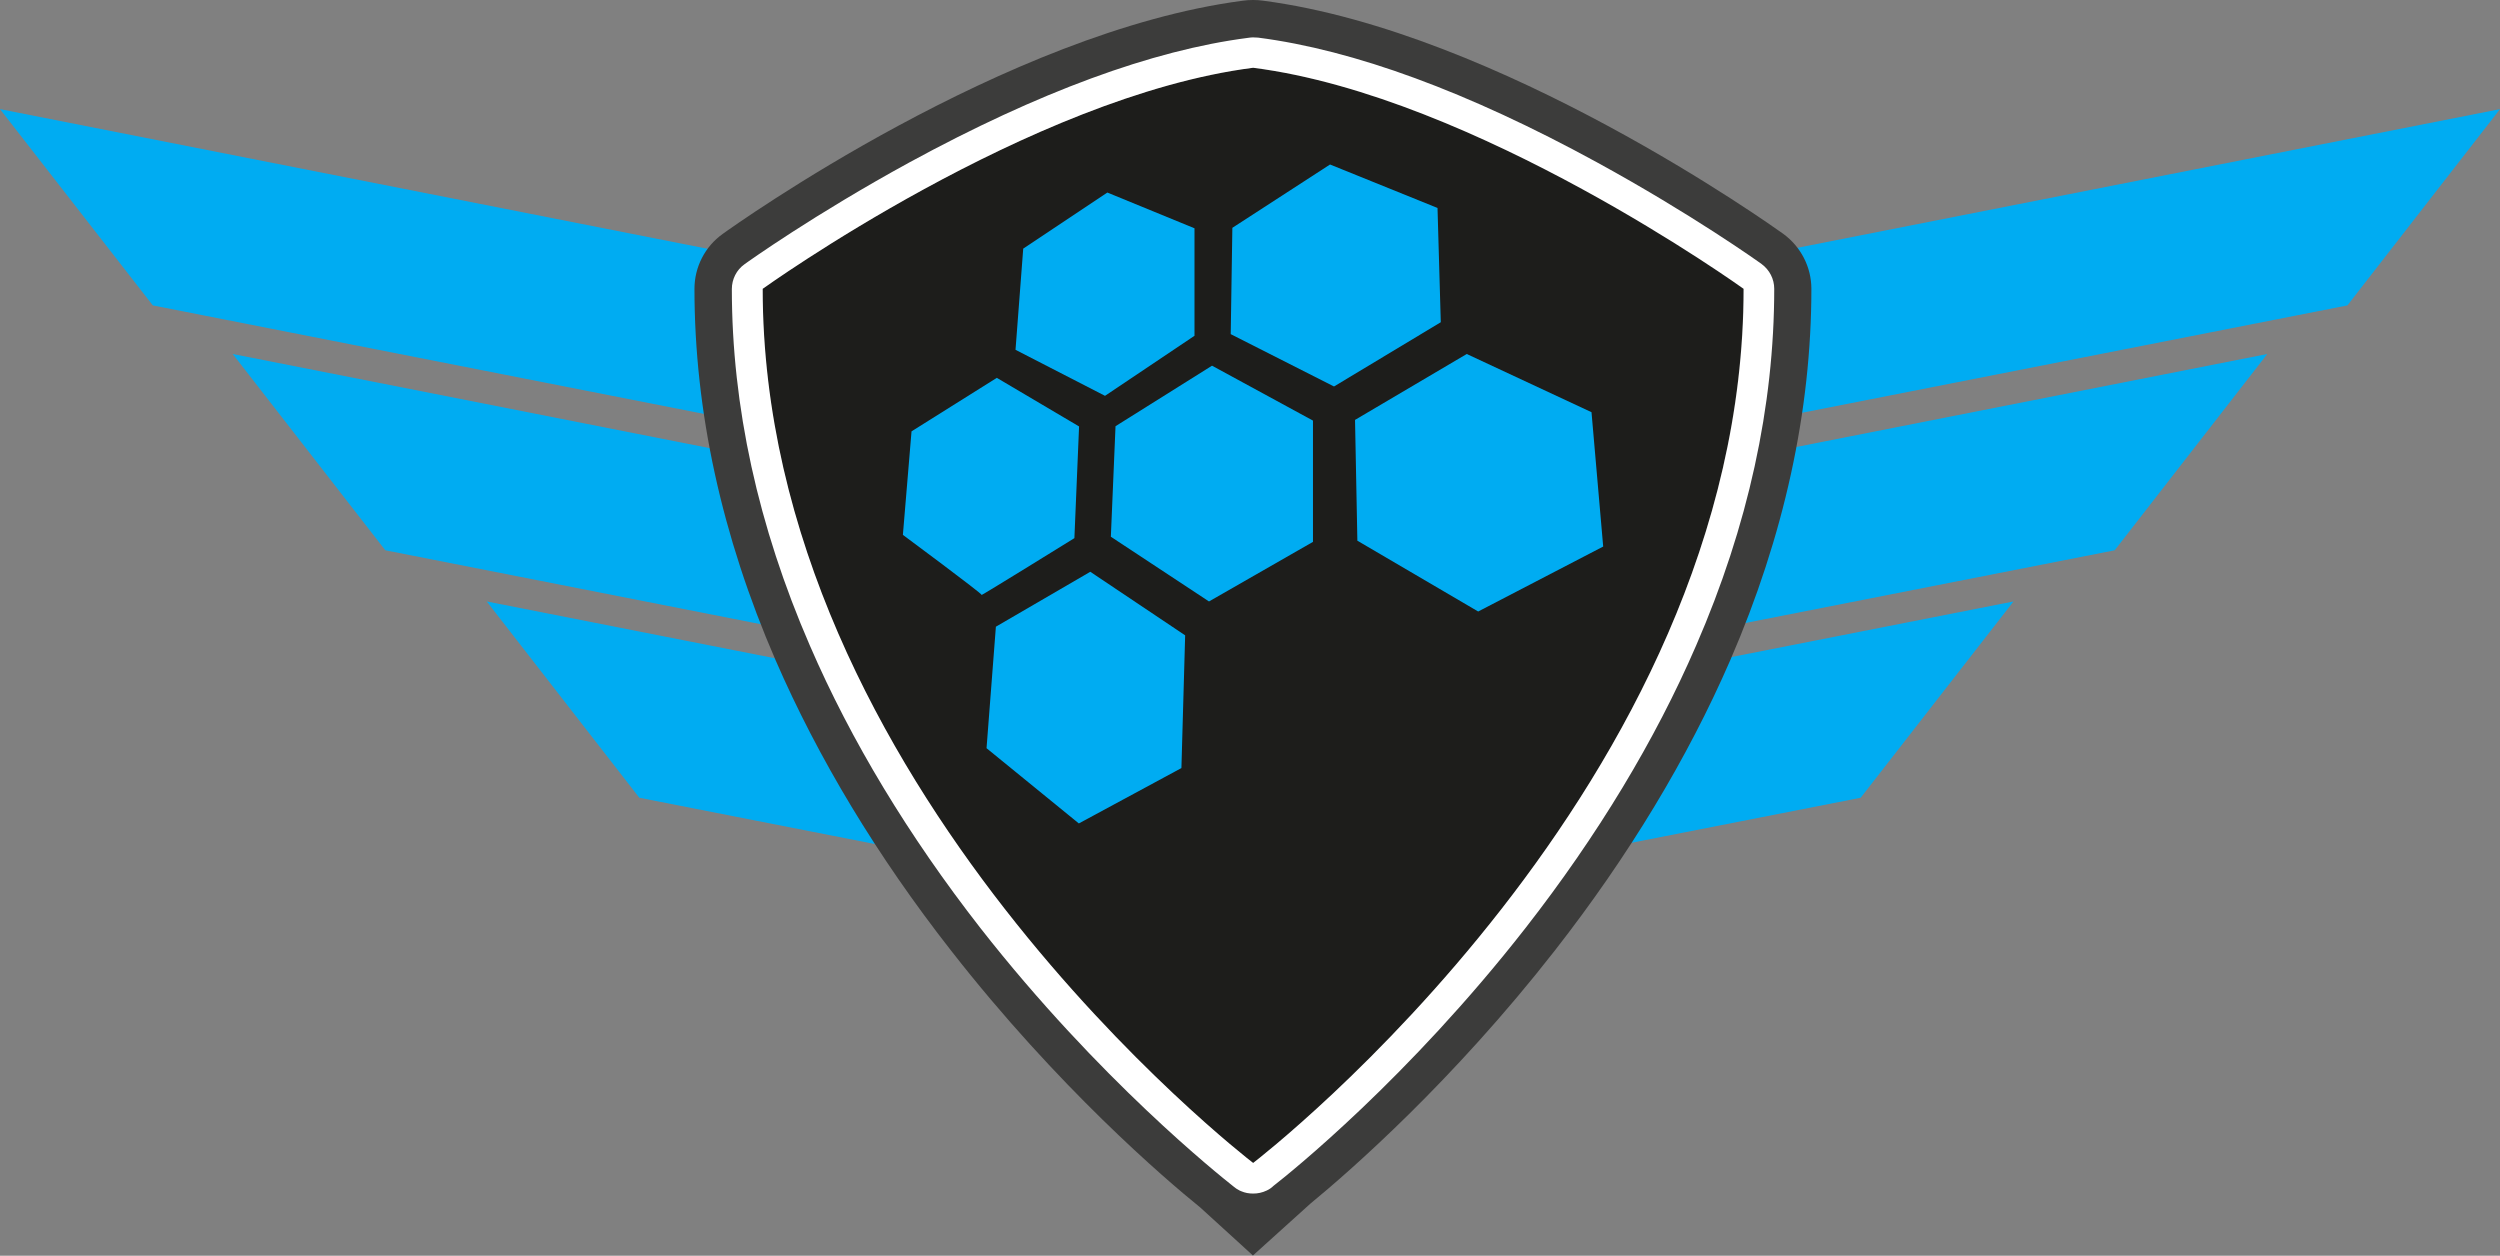 <?xml version="1.0" encoding="utf-8"?>
<!-- Generator: Adobe Illustrator 18.1.1, SVG Export Plug-In . SVG Version: 6.00 Build 0)  -->
<svg version="1.1" id="Layer_2" xmlns="http://www.w3.org/2000/svg" xmlns:xlink="http://www.w3.org/1999/xlink" x="0px" y="0px"
	 viewBox="-49.9 196.3 1069.9 537.4" enable-background="new -49.9 196.3 1069.9 537.4" xml:space="preserve">
<rect x="-49.9" y="196.3" width="1069.9" height="537.4" fill="#808080" stroke="none"/>
<g>
	<g>
		<polygon fill="none" points="387.5,453.5 398.6,382.1 381.4,382.1 376.9,410 354.6,410 358.5,382.1 340.1,382.1 329,453.5 
			347.3,453.5 351.8,425.6 374.7,425.6 370.2,453.5 		"/>
		<polygon fill="none" points="430.4,438.4 410.4,438.4 419.3,382.1 402,382.1 390.3,453.5 427.6,453.5 		"/>
		<g>
			<polygon fill="none" points="472.2,382.1 426,382.1 423.2,397.7 438.8,397.7 432.7,438.4 432.7,438.4 429.9,453.5 429.9,453.5 
				429.9,453.5 448.8,453.5 457.2,397.7 469.5,397.7 			"/>
			<polygon fill="none" points="521.3,382.1 497.3,425.6 486.7,382.1 475,382.1 474.5,382.1 471.7,401.1 485.6,453.5 499.6,453.5 
				541.9,382.1 			"/>
		</g>
	</g>
	<g>
		<path fill="none" d="M533.6,448.5c-0.6,3.9-4.5,7.2-7.8,7.2c-3.9,0-6.7-3.3-5.6-7.2c0.6-3.9,4.5-7.2,7.8-7.2
			C531.3,441.2,534.1,445.1,533.6,448.5z"/>
		<path fill="none" d="M567.6,436.2c-1.7,9.5-6.1,19.5-17.3,19.5c-11.2,0-12.8-10-11.2-19.5c1.7-9.5,6.1-19.5,17.3-19.5
			S569.3,426.7,567.6,436.2z M549.7,436.2c0,2.2-1.7,10,2.2,10c3.3,0,5-7.8,5-10c0-2.2,1.7-10-2.2-10S550.3,434,549.7,436.2z"/>
		<path fill="none" d="M585.4,417.8l-0.6,4.5l0,0c2.8-3.3,5-5.6,9.5-5.6l-1.7,10c-0.6,0-1.1,0-1.7,0c-7.2,0-7.8,4.5-8.4,10
			l-2.8,18.4h-10l5.6-37.4L585.4,417.8L585.4,417.8z"/>
		<path fill="none" d="M600.5,459.6c0,2.2,0,5,2.8,5c4.5,0,5-7.2,5.6-10l0.6-5l0,0c-1.1,1.1-2.2,2.8-2.8,3.9
			c-1.1,1.1-2.8,1.7-4.5,1.7c-3.9,0-5.6-2.8-7.2-6.1c-1.1-3.9-1.1-8.4-0.6-12.8c1.1-6.7,4.5-20.1,13.4-20.1c3.3,0,5.6,2.2,6.1,5l0,0
			l0.6-4.5h10l-6.7,40.7c-1.7,10.6-7.2,15.1-16.2,15.1c-8.9,0-12.3-5-11.2-13.4L600.5,459.6L600.5,459.6z M612.7,436.2
			c0-2.2,1.7-10-2.2-10c-3.3,0-5,7.8-5,10c0,2.2-1.7,10,2.2,10C611.1,446.2,612.2,438.4,612.7,436.2z"/>
	</g>
</g>
<g>
	<g>
		<polygon fill="#00ACF2" points="659.3,314.2 1020,243 954.7,327 666.7,383.7 		"/>
		<polygon fill="#00ACF2" points="559.8,419 920.4,347.8 855.1,431.8 567.1,488.5 		"/>
		<polygon fill="#00ACF2" points="451.1,524.8 811.8,453.7 746.4,537.7 458.4,594.3 		"/>
	</g>
	<g>
		<polygon fill="#00ACF2" points="310.8,314.2 -49.9,243 15.5,327 303.5,383.7 		"/>
		<polygon fill="#00ACF2" points="410.4,419 49.7,347.8 115,431.8 403,488.5 		"/>
		<polygon fill="#00ACF2" points="519,524.8 158.4,453.7 223.7,537.7 511.7,594.3 		"/>
	</g>
	<path fill="#1D1D1B" d="M486.3,708.6c-2,0-4.1-0.4-6-1.3c-1.3-0.6-2.5-1.4-3.6-2.3c-7.1-5.6-57.9-46.3-108.1-110.6
		c-30.9-39.6-55.5-80.4-73.2-121.2c-22.2-51.3-33.5-102.8-33.5-153.2c0-4.7,2.2-9,6-11.8c4.8-3.4,118.4-84.5,216.2-97.2
		c0.7-0.1,1.5-0.2,2.2-0.2c0,0,0.1,0,0.1,0c0.8,0,1.5,0.1,2.3,0.2c97.8,12.7,211.3,93.7,216.1,97.2c3.8,2.7,6,7.1,6,11.8
		c0,50.3-11.3,101.9-33.5,153.2c-17.7,40.8-42.3,81.6-73.2,121.2c-50.8,65.2-102.3,106.1-108.4,110.8c-1,0.8-2.1,1.6-3.3,2.1
		c-0.3,0.1-0.5,0.2-0.8,0.3C489.9,708.2,488.1,708.6,486.3,708.6z"/>
	<polygon fill="#00ACF2" points="424,278.7 461.3,294 461.3,340 423,365.7 384.7,346 388,302.7 	"/>
	<polygon fill="#00ACF2" points="519.3,266.7 565.3,285.3 566.7,334.2 521,361.7 476.8,339.3 477.5,293.8 	"/>
	<polygon fill="#00ACF2" points="577.8,347.8 631.2,372.7 636.2,430.2 582.7,458 531,427.7 530,376 	"/>
	<polygon fill="#00ACF2" points="468.8,352.8 512,376.3 512,428.2 467.5,453.7 425.5,426 427.5,378.7 	"/>
	<path fill="#00ACF2" d="M376.7,358l35.2,20.8l-2,47.8c0,0-40,24.8-39.7,24.3c0.3-0.5-33.7-25.7-33.7-25.7l3.7-44.3L376.7,358z"/>
	<polygon fill="#00ACF2" points="416.7,441 376.3,464.5 372.3,516.5 411.8,548.7 455.7,525 457.3,468.2 	"/>
	<path fill="#3C3C3B" d="M713.3,296.4c-4.9-3.5-121.2-86.5-222.6-99.8c-1.4-0.2-2.8-0.3-4.2-0.3c-0.1,0-0.1,0-0.2,0
		c-1.5,0-2.9,0.1-4.3,0.3c-101.3,13.2-217.6,96.2-222.6,99.8c-7.6,5.4-12.1,14.2-12.1,23.5c0,52.3,11.7,105.8,34.7,158.9
		c18.2,41.9,43.4,83.8,75.1,124.3c45.5,58.3,91.6,97.8,106.6,109.9v0l22.6,20.6l24.6-22.2h0c16.7-13.7,60.9-52.3,104.6-108.3
		c31.7-40.6,56.9-82.4,75.1-124.3c23-53.1,34.7-106.6,34.7-158.9C725.3,310.6,720.8,301.9,713.3,296.4z M486.4,694L486.4,694
		C486.4,694.1,486.4,694.1,486.4,694C486.3,694.1,486.3,694.1,486.4,694L486.4,694c-3.6-2.7-210-162.4-210-374.1
		c0,0,114.6-82.4,209.9-94.6v0c0,0,0,0,0,0c0,0,0,0,0,0v0c95.4,12.2,209.9,94.6,209.9,94.6C696.3,531.7,489.9,691.3,486.4,694z"/>
	<path fill="#FFFFFF" d="M486.4,225.3L486.4,225.3c95.4,12.2,209.9,94.6,209.9,94.6c0,211.7-206.4,371.4-209.9,374.1v0c0,0,0,0,0,0
		c0,0,0,0,0,0v0c-3.5-2.7-209.9-162.4-209.9-374.1C276.4,320,391,237.5,486.4,225.3L486.4,225.3
		C486.3,225.3,486.3,225.3,486.4,225.3C486.4,225.3,486.4,225.3,486.4,225.3 M486.3,212.3c-0.7,0-1.4,0.1-2.1,0.2
		c-41.1,5.3-89.8,23.3-144.9,53.3c-40.8,22.3-69.4,42.7-70.6,43.6c-3.4,2.4-5.4,6.4-5.4,10.6c0,50.1,11.2,101.5,33.4,152.6
		c17.6,40.7,42.2,81.4,73,120.9C420.6,658.5,472,699.3,477.9,704c0.8,0.7,1.7,1.3,2.7,1.8c0.2,0.1,0.5,0.2,0.7,0.3
		c1.6,0.7,3.3,1,5.1,1c2,0,3.9-0.4,5.8-1.3c1.1-0.5,2.1-1.2,2.9-2c7.1-5.5,57.7-46.1,107.9-110.4c30.8-39.5,55.4-80.2,73-120.9
		c22.2-51.1,33.4-102.4,33.4-152.6c0-4.2-2-8.1-5.4-10.6c-1.2-0.9-29.8-21.3-70.6-43.6c-55.1-30.1-103.8-48-144.9-53.3
		C487.8,212.4,487.1,212.3,486.3,212.3C486.4,212.3,486.3,212.3,486.3,212.3L486.3,212.3z"/>
</g>
</svg>
